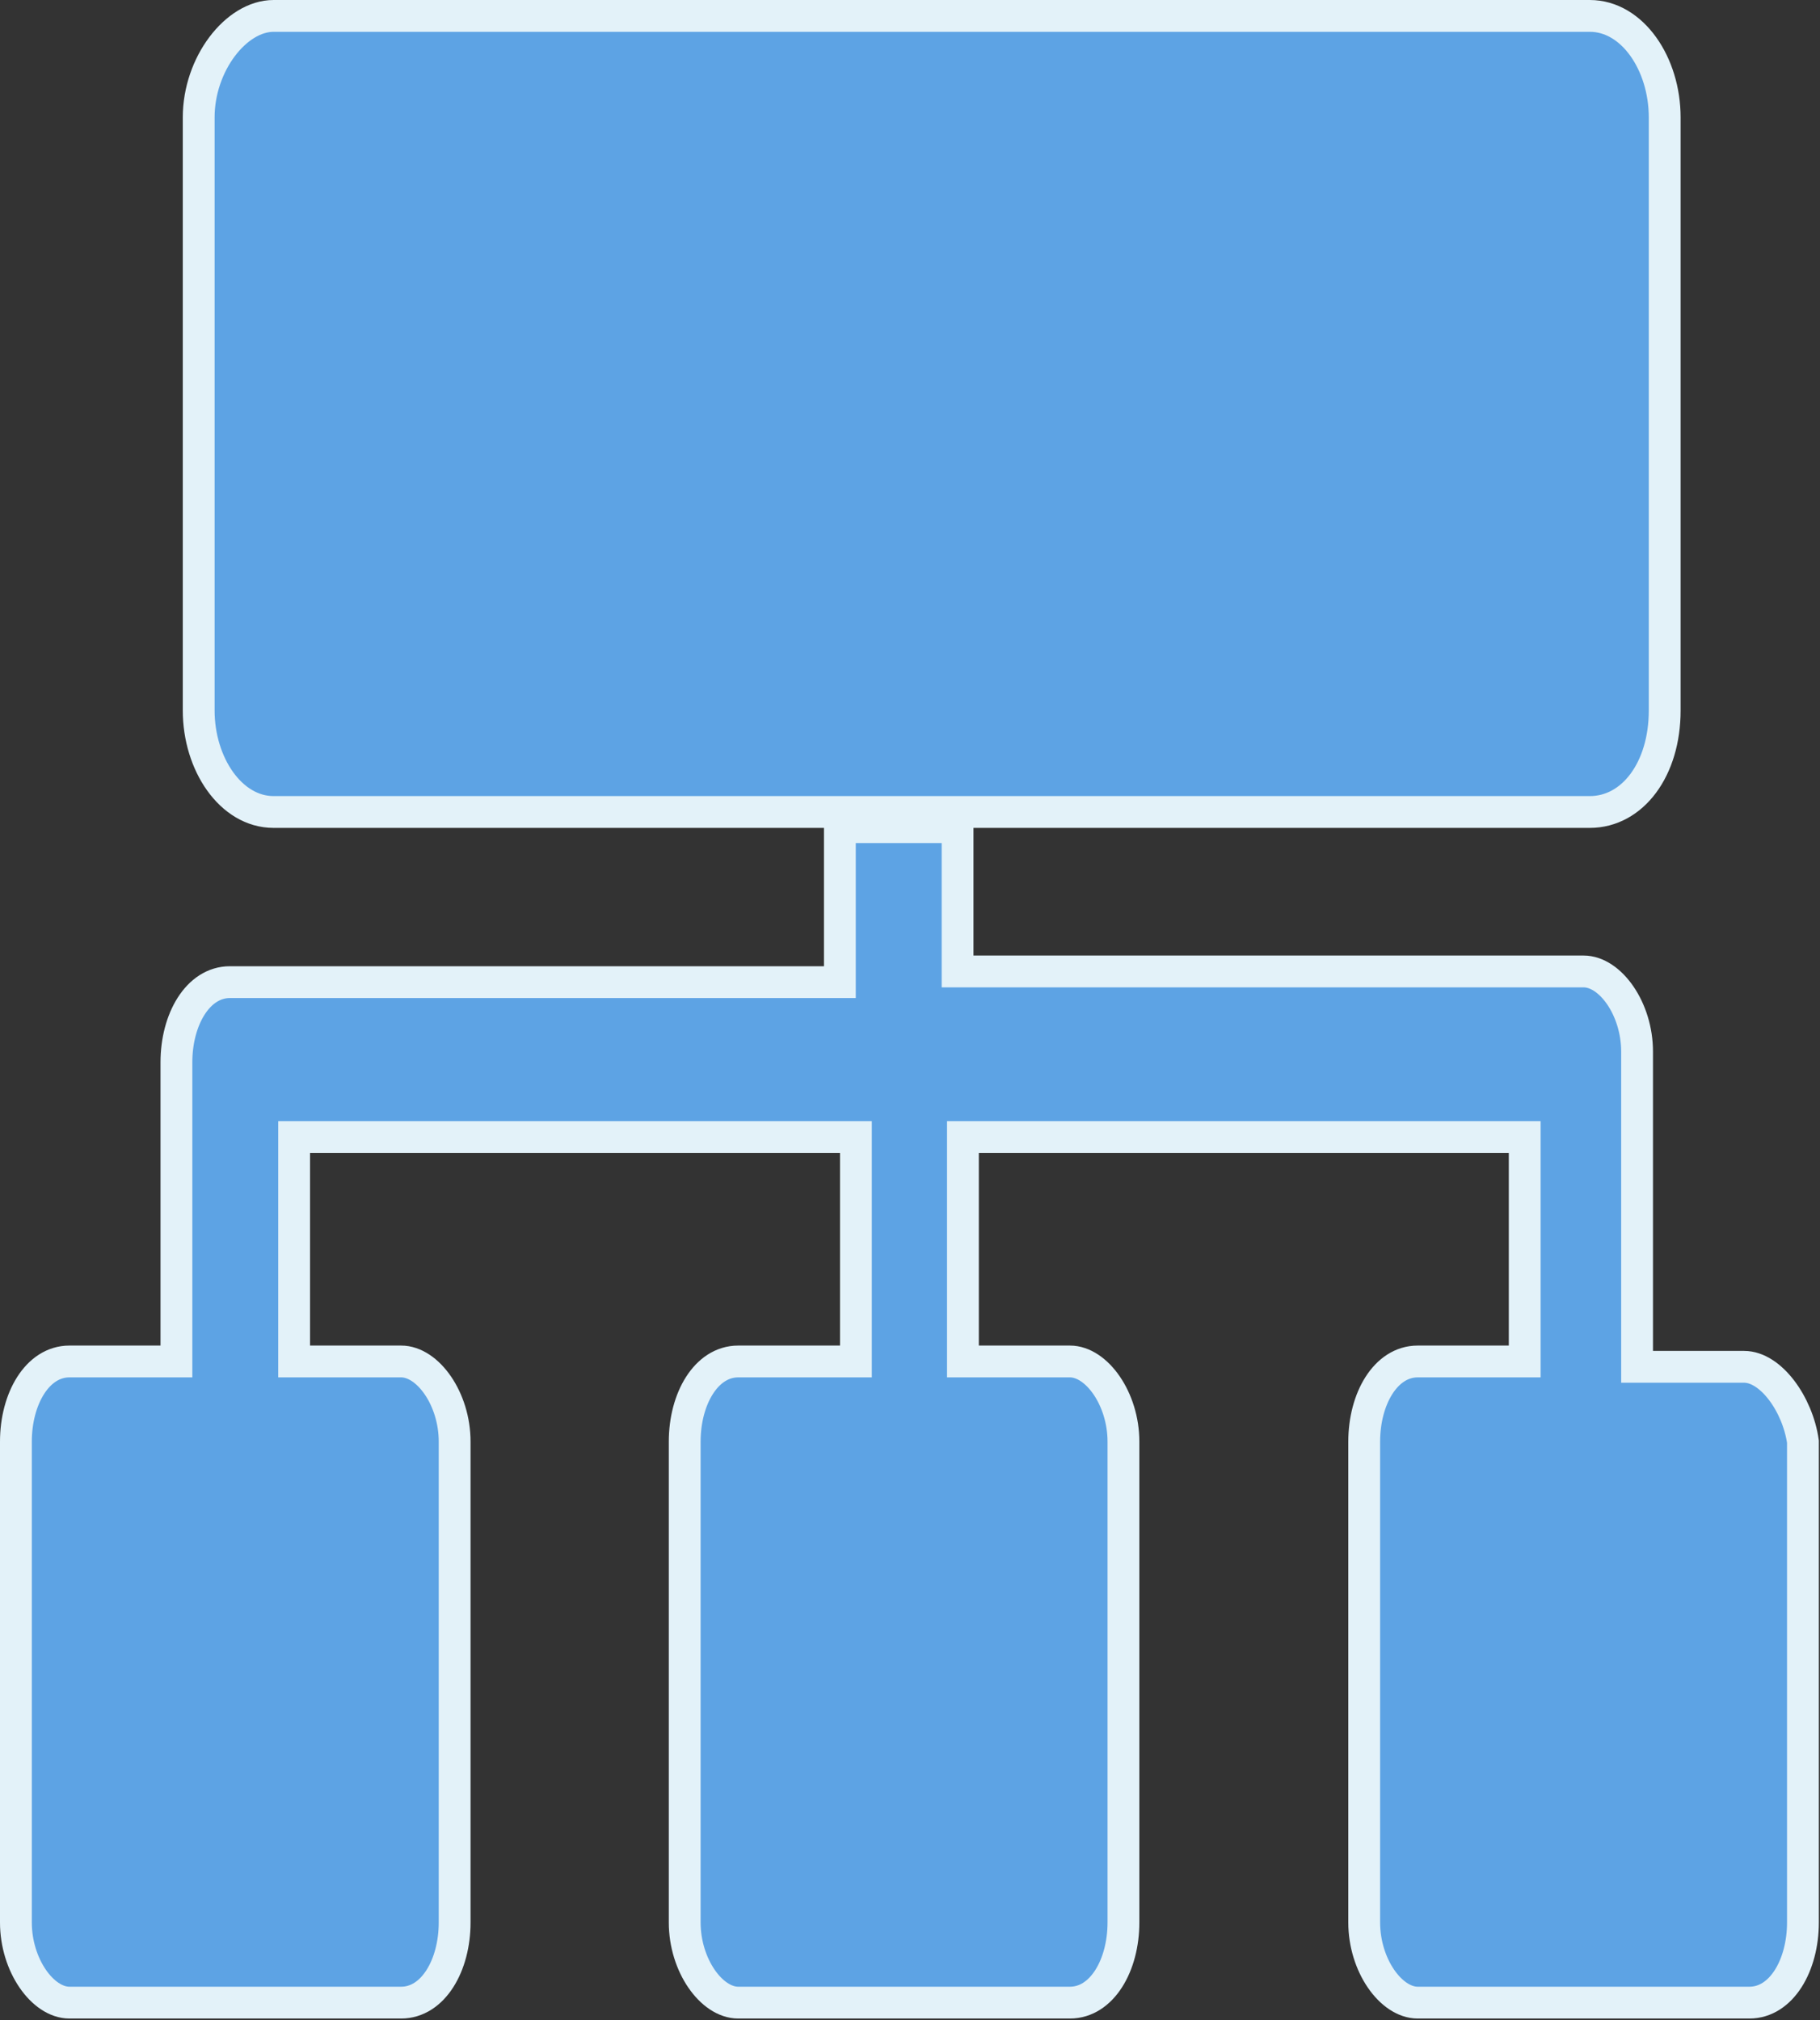 <svg width="572" height="635" viewBox="0 0 572 635" fill="none" xmlns="http://www.w3.org/2000/svg">
<rect x="0" y="0" width="572" height="635" fill="#333333" stroke="none"/>
<path d="M548.14 429.614H514.509V330.532C514.509 317.098 506.101 305.342 497.693 305.342H300.952V260H263.958V308.701H72.262C62.173 308.701 55.446 320.456 55.446 333.891V427.934H21.816C11.726 427.934 5 439.69 5 453.124V604.265C5 617.7 13.408 629.455 21.816 629.455H126.071C136.161 629.455 142.887 617.7 142.887 604.265V453.124C142.887 439.69 134.479 427.934 126.071 427.934H92.441V357.402H269.003V427.934H232.009C221.92 427.934 215.193 439.69 215.193 453.124V604.265C215.193 617.7 223.601 629.455 232.009 629.455H336.265C346.354 629.455 353.08 617.7 353.08 604.265V453.124C353.08 439.69 344.673 427.934 336.265 427.934H302.634V357.402H479.196V427.934H445.565C435.476 427.934 428.75 439.69 428.75 453.124V604.265C428.75 617.7 437.158 629.455 445.565 629.455H549.821C559.911 629.455 566.637 617.7 566.637 604.265V453.124C564.955 441.369 556.548 429.614 548.14 429.614Z" fill="#5DA3E4" stroke="#E3F2F9" stroke-width="10" stroke-miterlimit="10"/>
<path d="M499.65 5H85.989C74.218 5 62.447 20.114 62.447 36.907V223.315C62.447 240.108 72.537 255.222 85.989 255.222H499.65C513.102 255.222 523.191 241.787 523.191 223.315V36.907C523.191 20.114 513.102 5 499.65 5Z" fill="#5DA3E4" stroke="#E3F2F9" stroke-width="10" stroke-miterlimit="10"/>
</svg>
